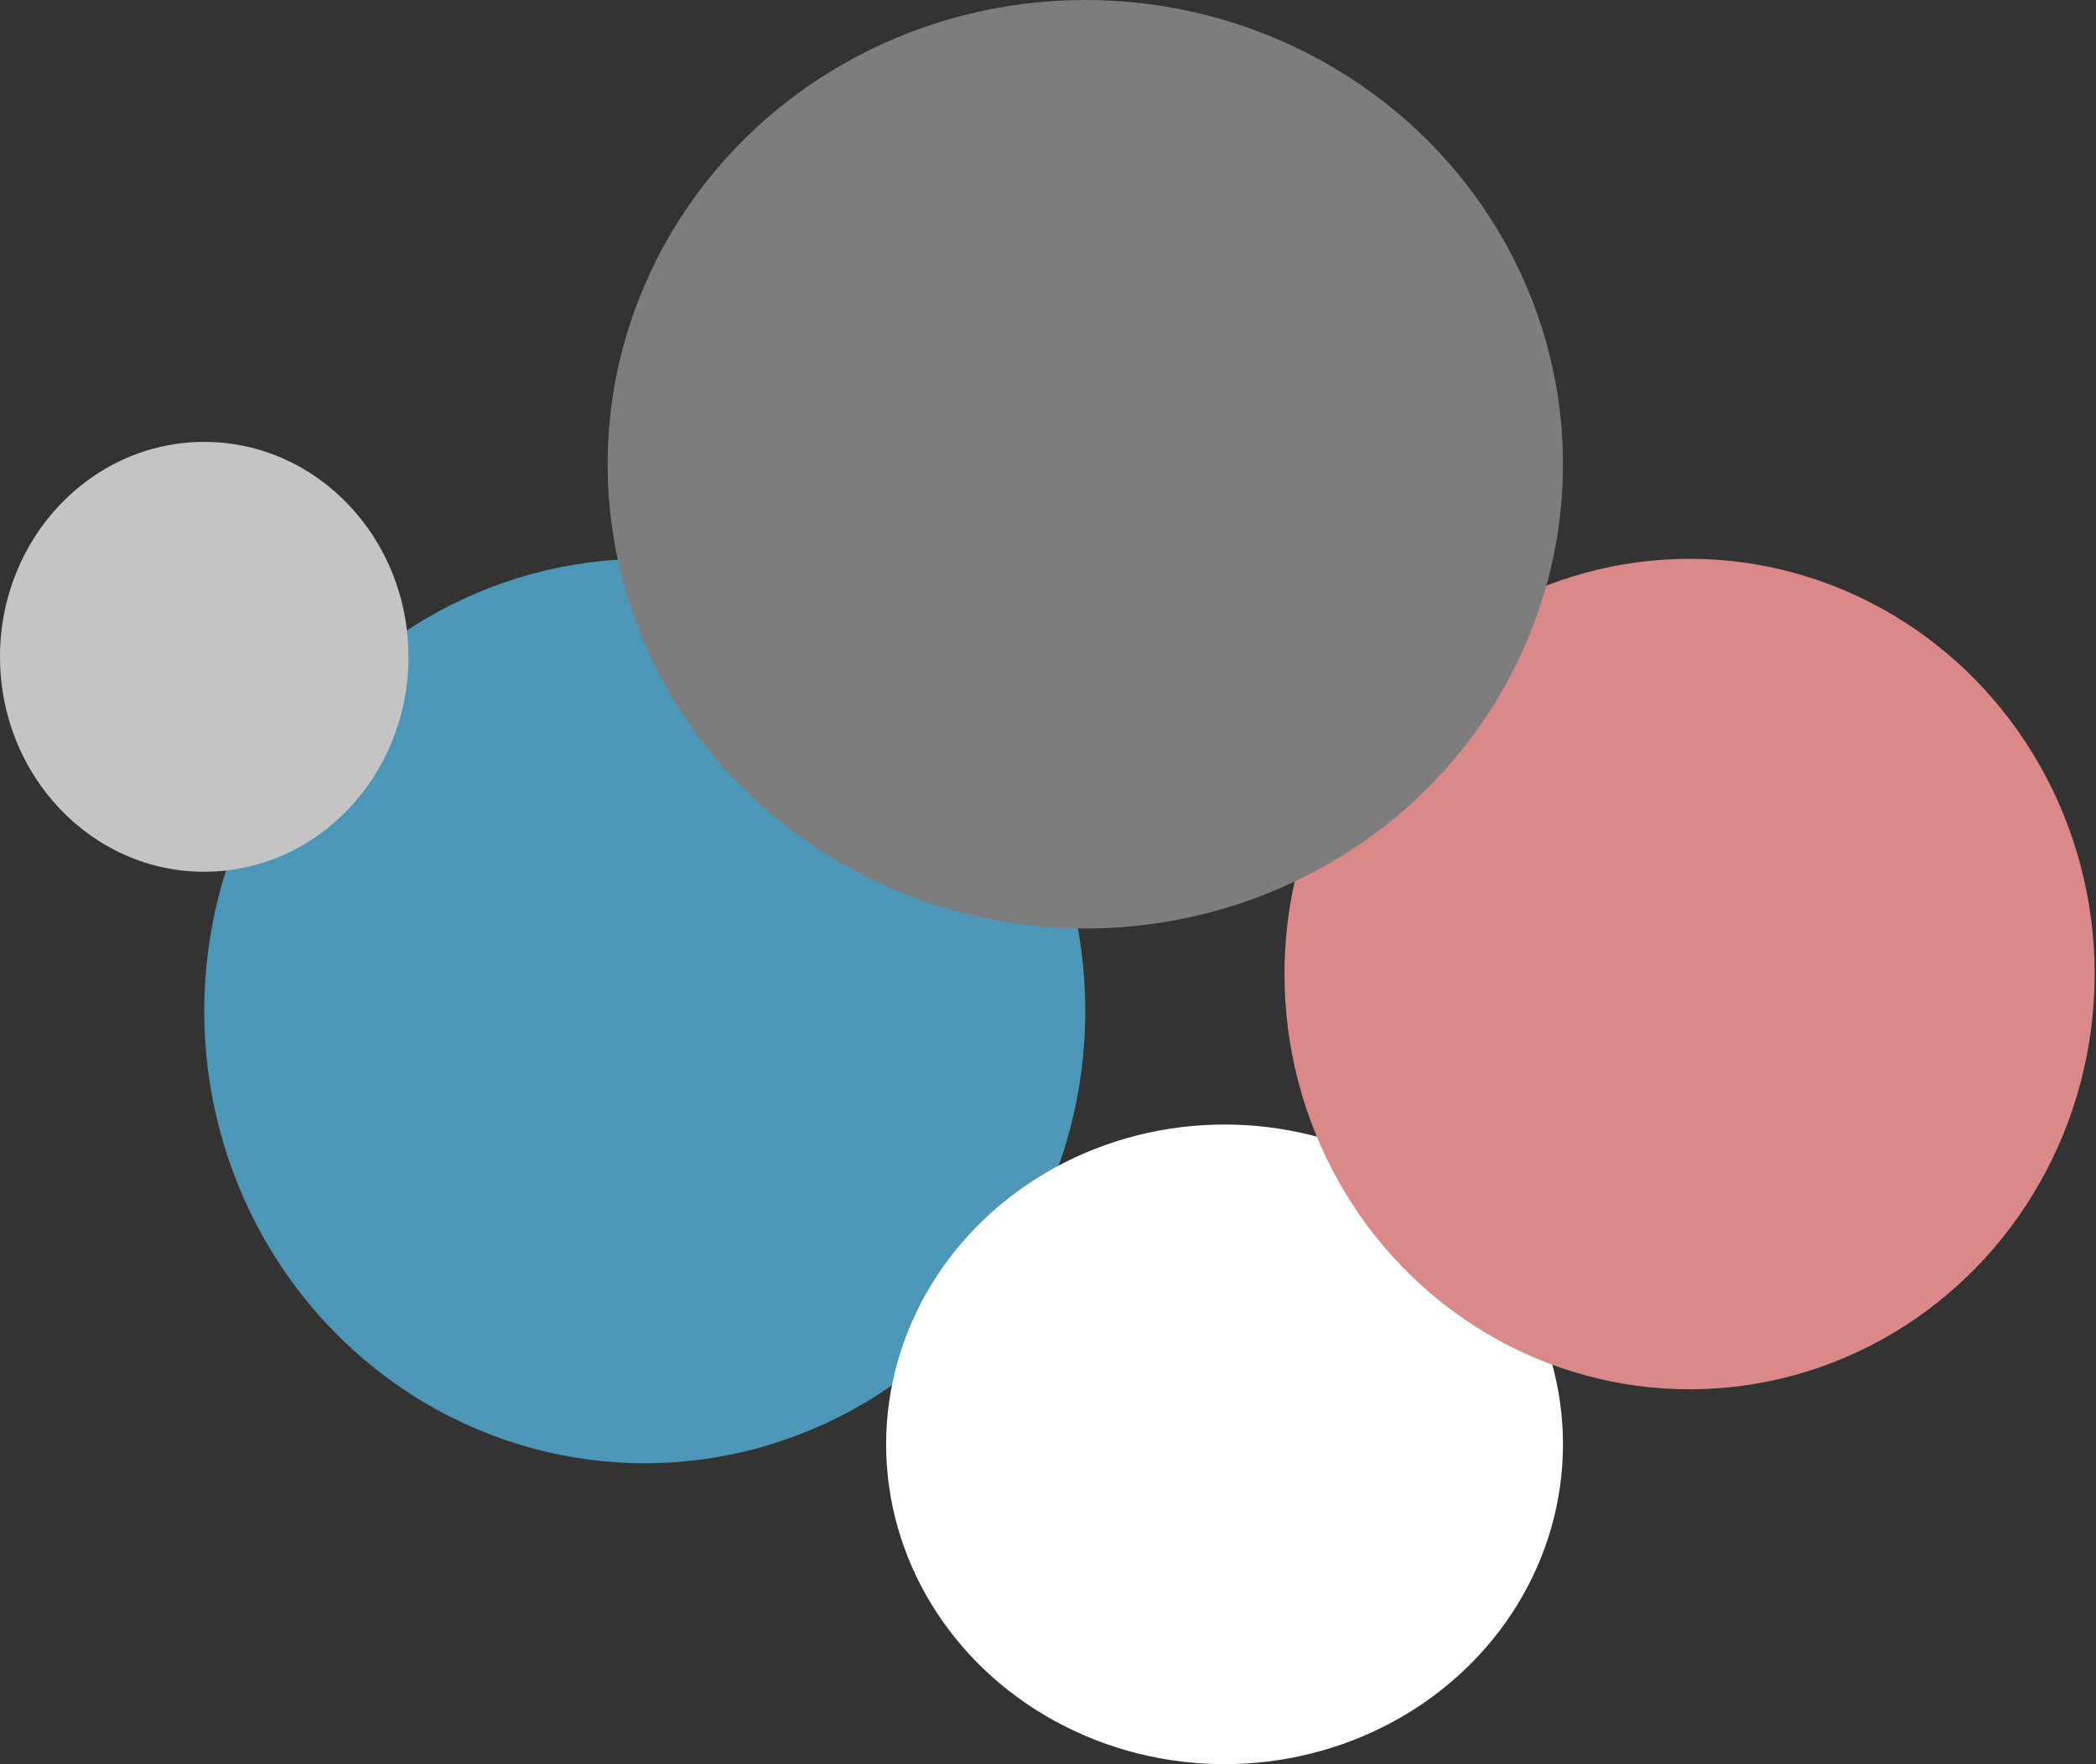 <svg width="1219" height="1026" viewBox="0 0 1219 1026" fill="none" xmlns="http://www.w3.org/2000/svg">
<rect x="0" y="0" width="1219" height="1026" fill="#333333" stroke="none"/>
<ellipse cx="374.987" cy="588" rx="256.208" ry="263" fill="#4C96B7"/>
<ellipse cx="712.181" cy="840" rx="196.819" ry="186" fill="white"/>
<ellipse cx="118.779" cy="382" rx="118.779" ry="125" fill="#C4C4C4"/>
<ellipse cx="982.623" cy="566.5" rx="235.594" ry="241.5" fill="#DA8888"/>
<ellipse cx="631.196" cy="270" rx="277.805" ry="270" fill="#7D7D7D"/>
</svg>
